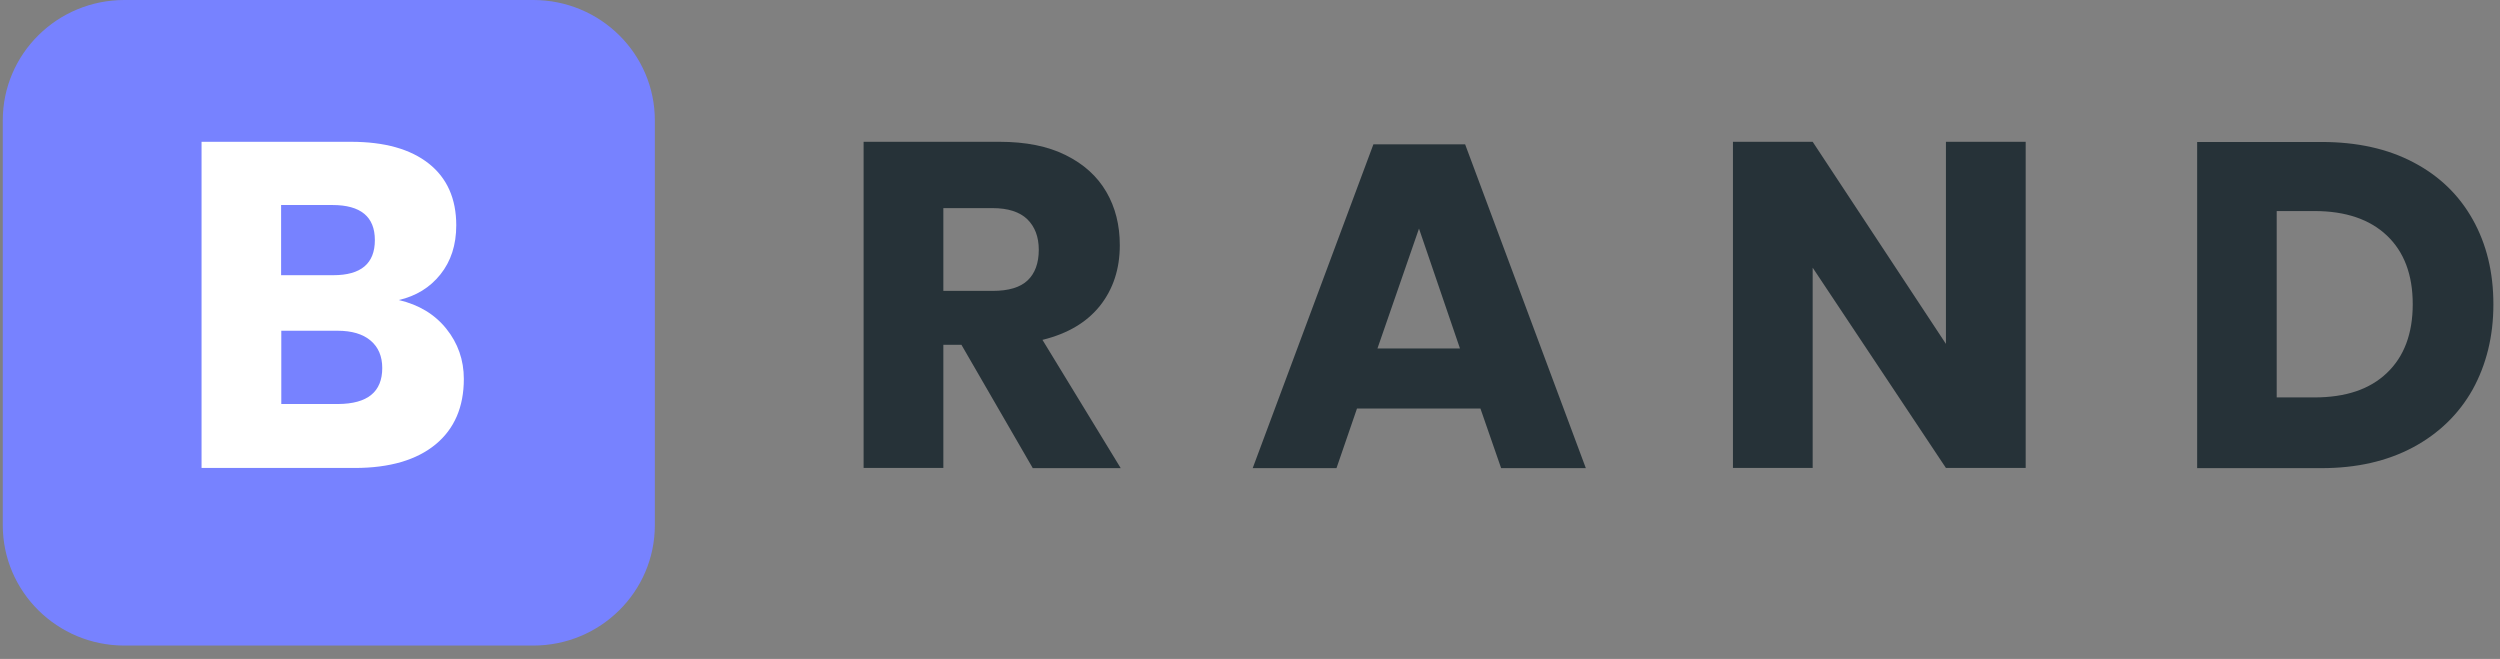 <svg width="129" height="34" viewBox="0 0 129 34" fill="none" xmlns="http://www.w3.org/2000/svg">
<rect x="0" y="0" width="129" height="34" fill="#808080" stroke="none"/>
<path d="M27.514 33.311H6.419C2.952 33.311 0.143 30.53 0.143 27.098V6.213C0.143 2.781 2.952 0 6.419 0H27.514C30.981 0 33.79 2.781 33.79 6.213V27.098C33.79 30.53 30.981 33.311 27.514 33.311Z" fill="#7782FF"/>
<path d="M23.029 16.962C23.629 17.707 23.934 18.574 23.934 19.555C23.934 20.997 23.448 22.129 22.477 22.93C21.505 23.732 20.115 24.147 18.305 24.147H10.4V7.317H18.115C19.848 7.317 21.181 7.694 22.124 8.439C23.067 9.184 23.543 10.249 23.543 11.626C23.543 12.644 23.267 13.483 22.724 14.162C22.181 14.841 21.467 15.274 20.581 15.482C21.619 15.727 22.429 16.217 23.029 16.962ZM14.505 14.2H17.2C18.629 14.2 19.343 13.596 19.343 12.389C19.343 11.182 18.61 10.579 17.153 10.579H14.505V14.2ZM19.724 18.989C19.724 18.386 19.524 17.914 19.124 17.575C18.724 17.235 18.153 17.066 17.419 17.066H14.515V20.847H17.448C18.962 20.837 19.724 20.224 19.724 18.989Z" fill="white"/>
<path d="M53.286 24.147L49.61 17.792H48.677V24.147H44.562V7.317H51.582C52.924 7.317 54.067 7.543 54.991 8.005C55.924 8.467 56.62 9.099 57.086 9.9C57.553 10.701 57.782 11.616 57.782 12.653C57.782 13.879 57.439 14.916 56.763 15.774C56.077 16.632 55.096 17.217 53.791 17.537L57.829 24.156H53.286V24.147ZM48.677 15.01H51.22C52.039 15.01 52.639 14.831 53.02 14.473C53.401 14.115 53.601 13.587 53.601 12.889C53.601 12.22 53.401 11.701 53.01 11.314C52.62 10.937 52.02 10.739 51.22 10.739H48.677V15.01Z" fill="#263238"/>
<path d="M76.391 21.082H70.02L68.963 24.156H64.639L70.867 7.449H75.601L81.829 24.156H77.458L76.391 21.082ZM75.334 17.98L73.22 11.795L71.077 17.98H75.334Z" fill="#263238"/>
<path d="M104.525 24.147H100.41L93.534 13.813V24.147H89.42V7.317H93.534L100.41 17.745V7.317H104.525V24.147Z" fill="#263238"/>
<path d="M127.592 20.093C126.878 21.365 125.849 22.365 124.516 23.081C123.173 23.798 121.602 24.156 119.792 24.156H113.373V7.326H119.792C121.621 7.326 123.202 7.675 124.525 8.373C125.859 9.07 126.878 10.051 127.592 11.324C128.306 12.597 128.659 14.049 128.659 15.708C128.659 17.349 128.297 18.81 127.592 20.093ZM123.164 19.244C124.049 18.405 124.497 17.217 124.497 15.699C124.497 14.171 124.049 12.993 123.164 12.154C122.278 11.315 121.03 10.89 119.421 10.89H117.478V20.507H119.421C121.03 20.507 122.278 20.093 123.164 19.244Z" fill="#263238"/>
</svg>
